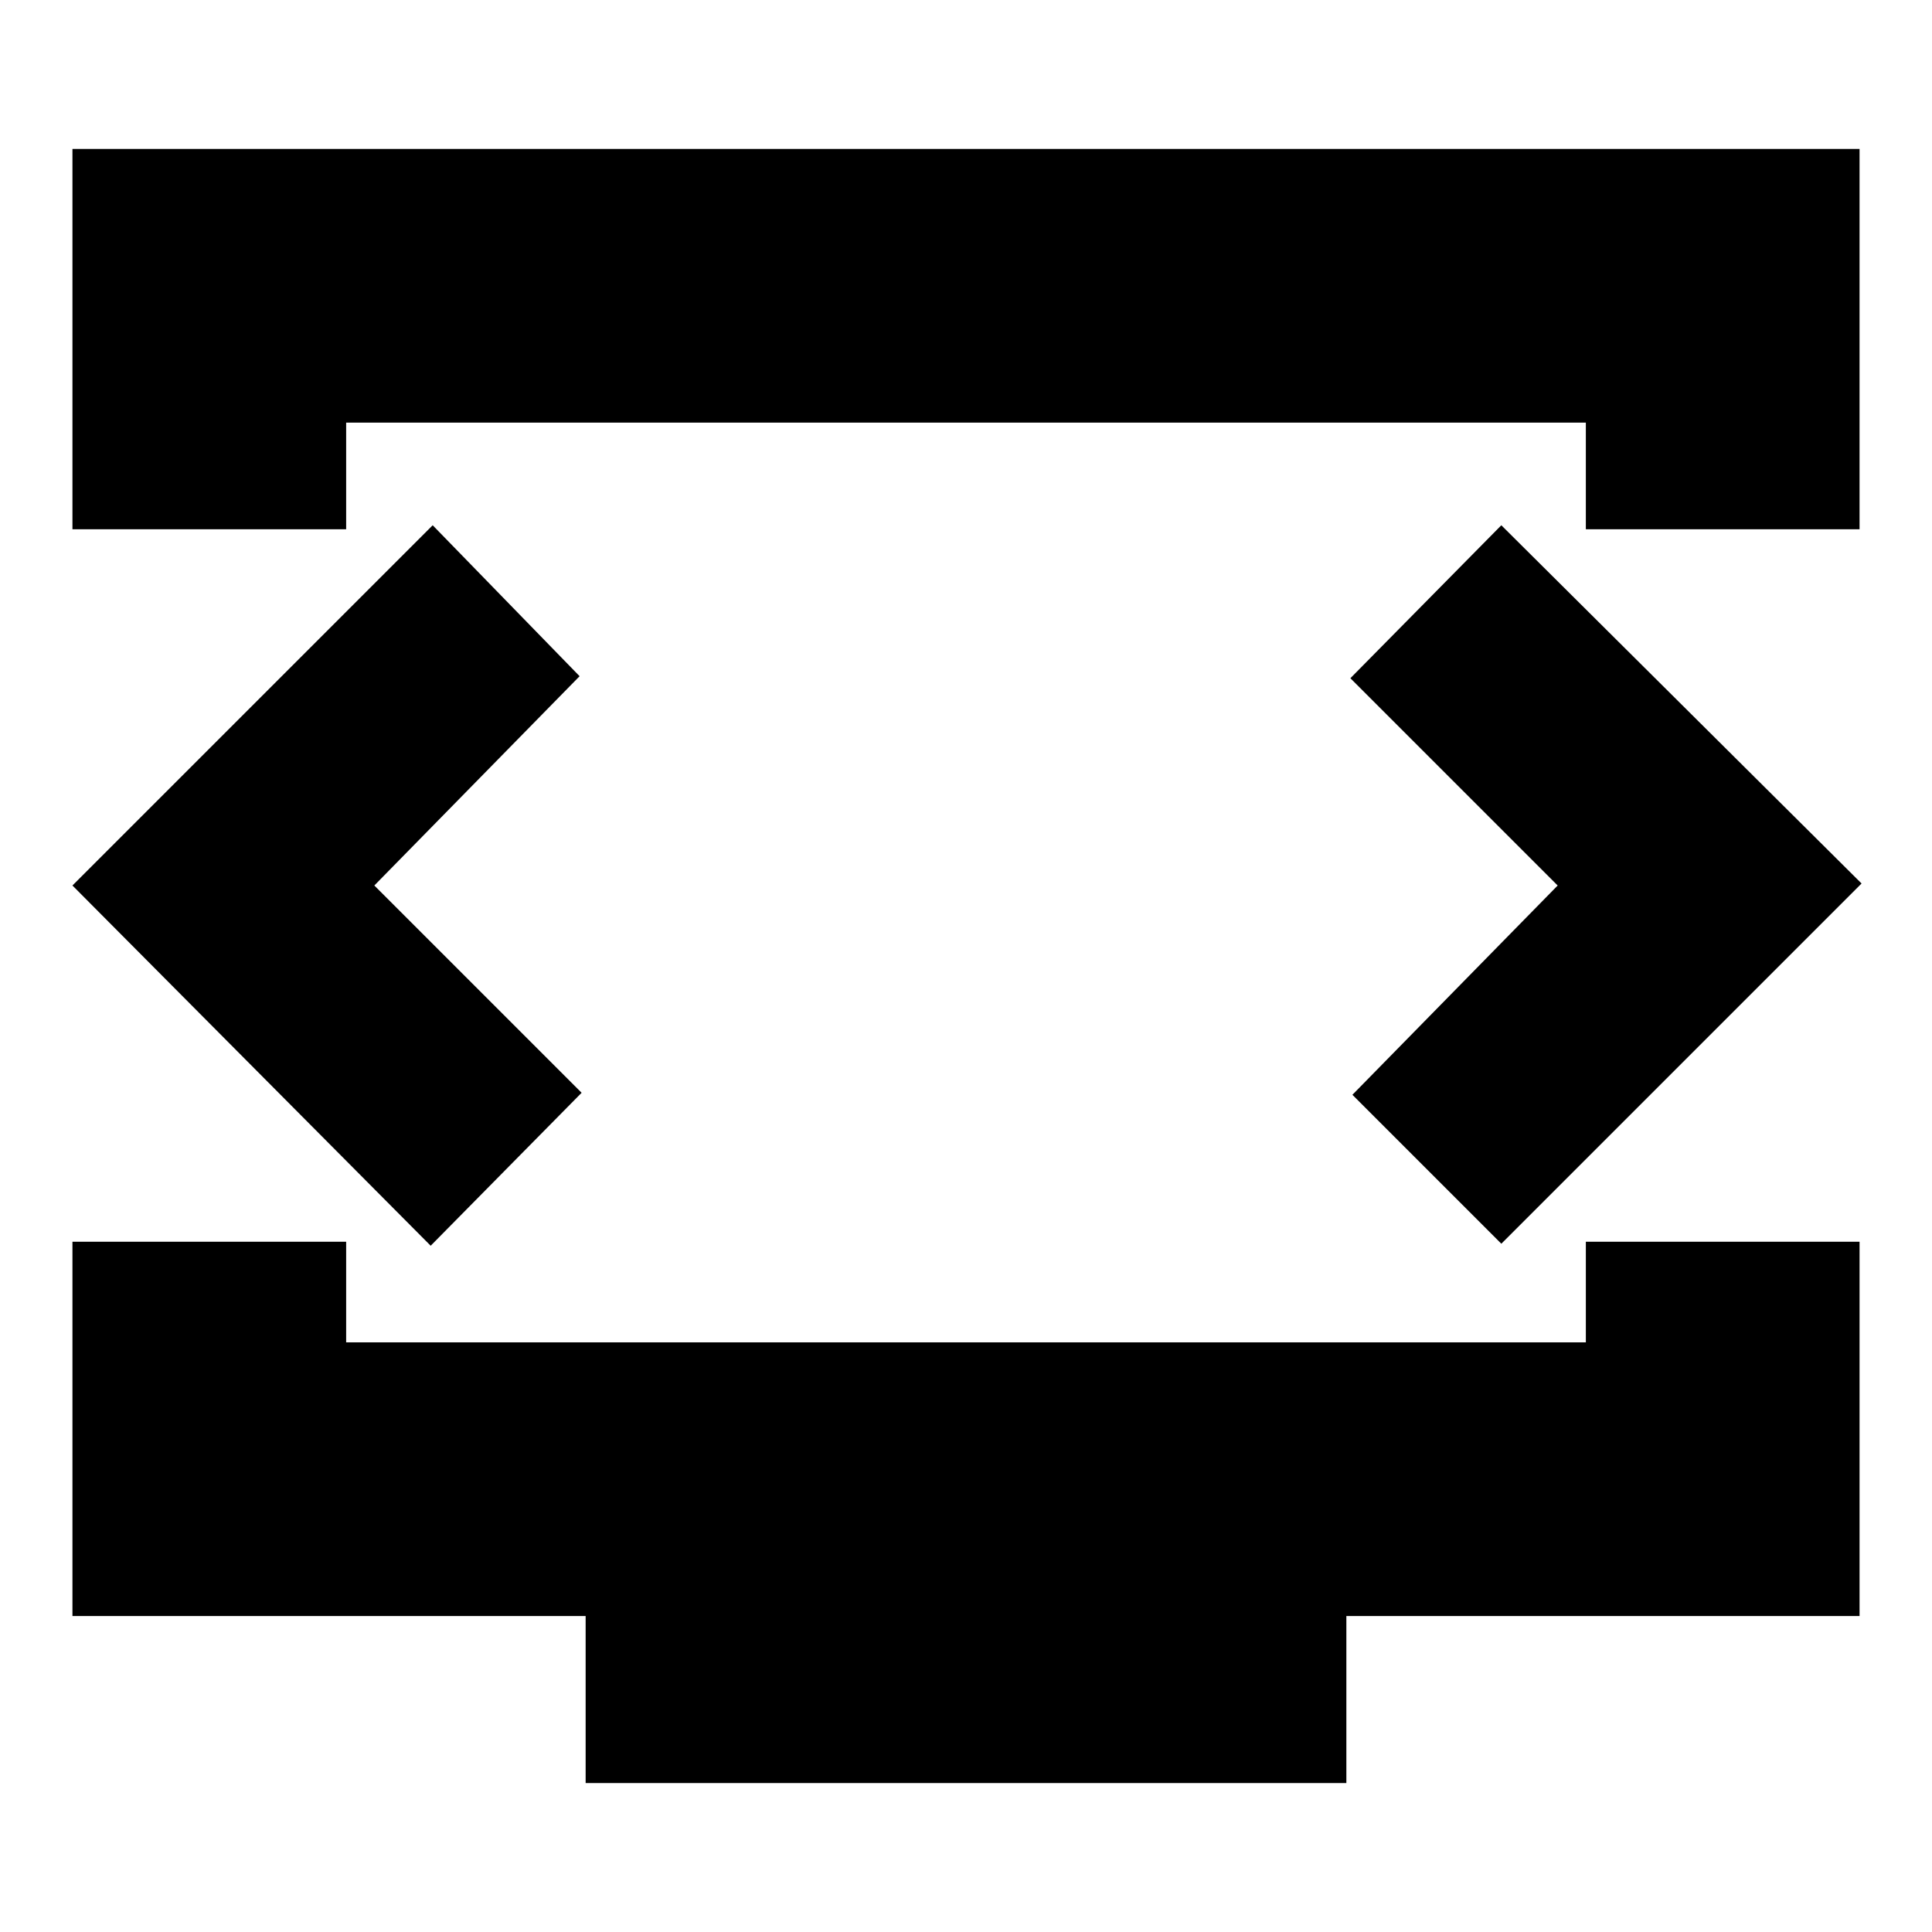 <svg xmlns="http://www.w3.org/2000/svg" height="24" viewBox="0 -960 960 960" width="24"><path d="M36-697v-189h888v189H788v-53H172v53H36ZM291-74v-83H36v-186h136v50h616v-50h136v186H669v83H291Zm189-446Zm-294 0 102-104-73-75L36-520l178 179 75-76-103-103Zm588 0L672-416l74 74 179-179-179-178-75 76 103 103Z"/></svg>
